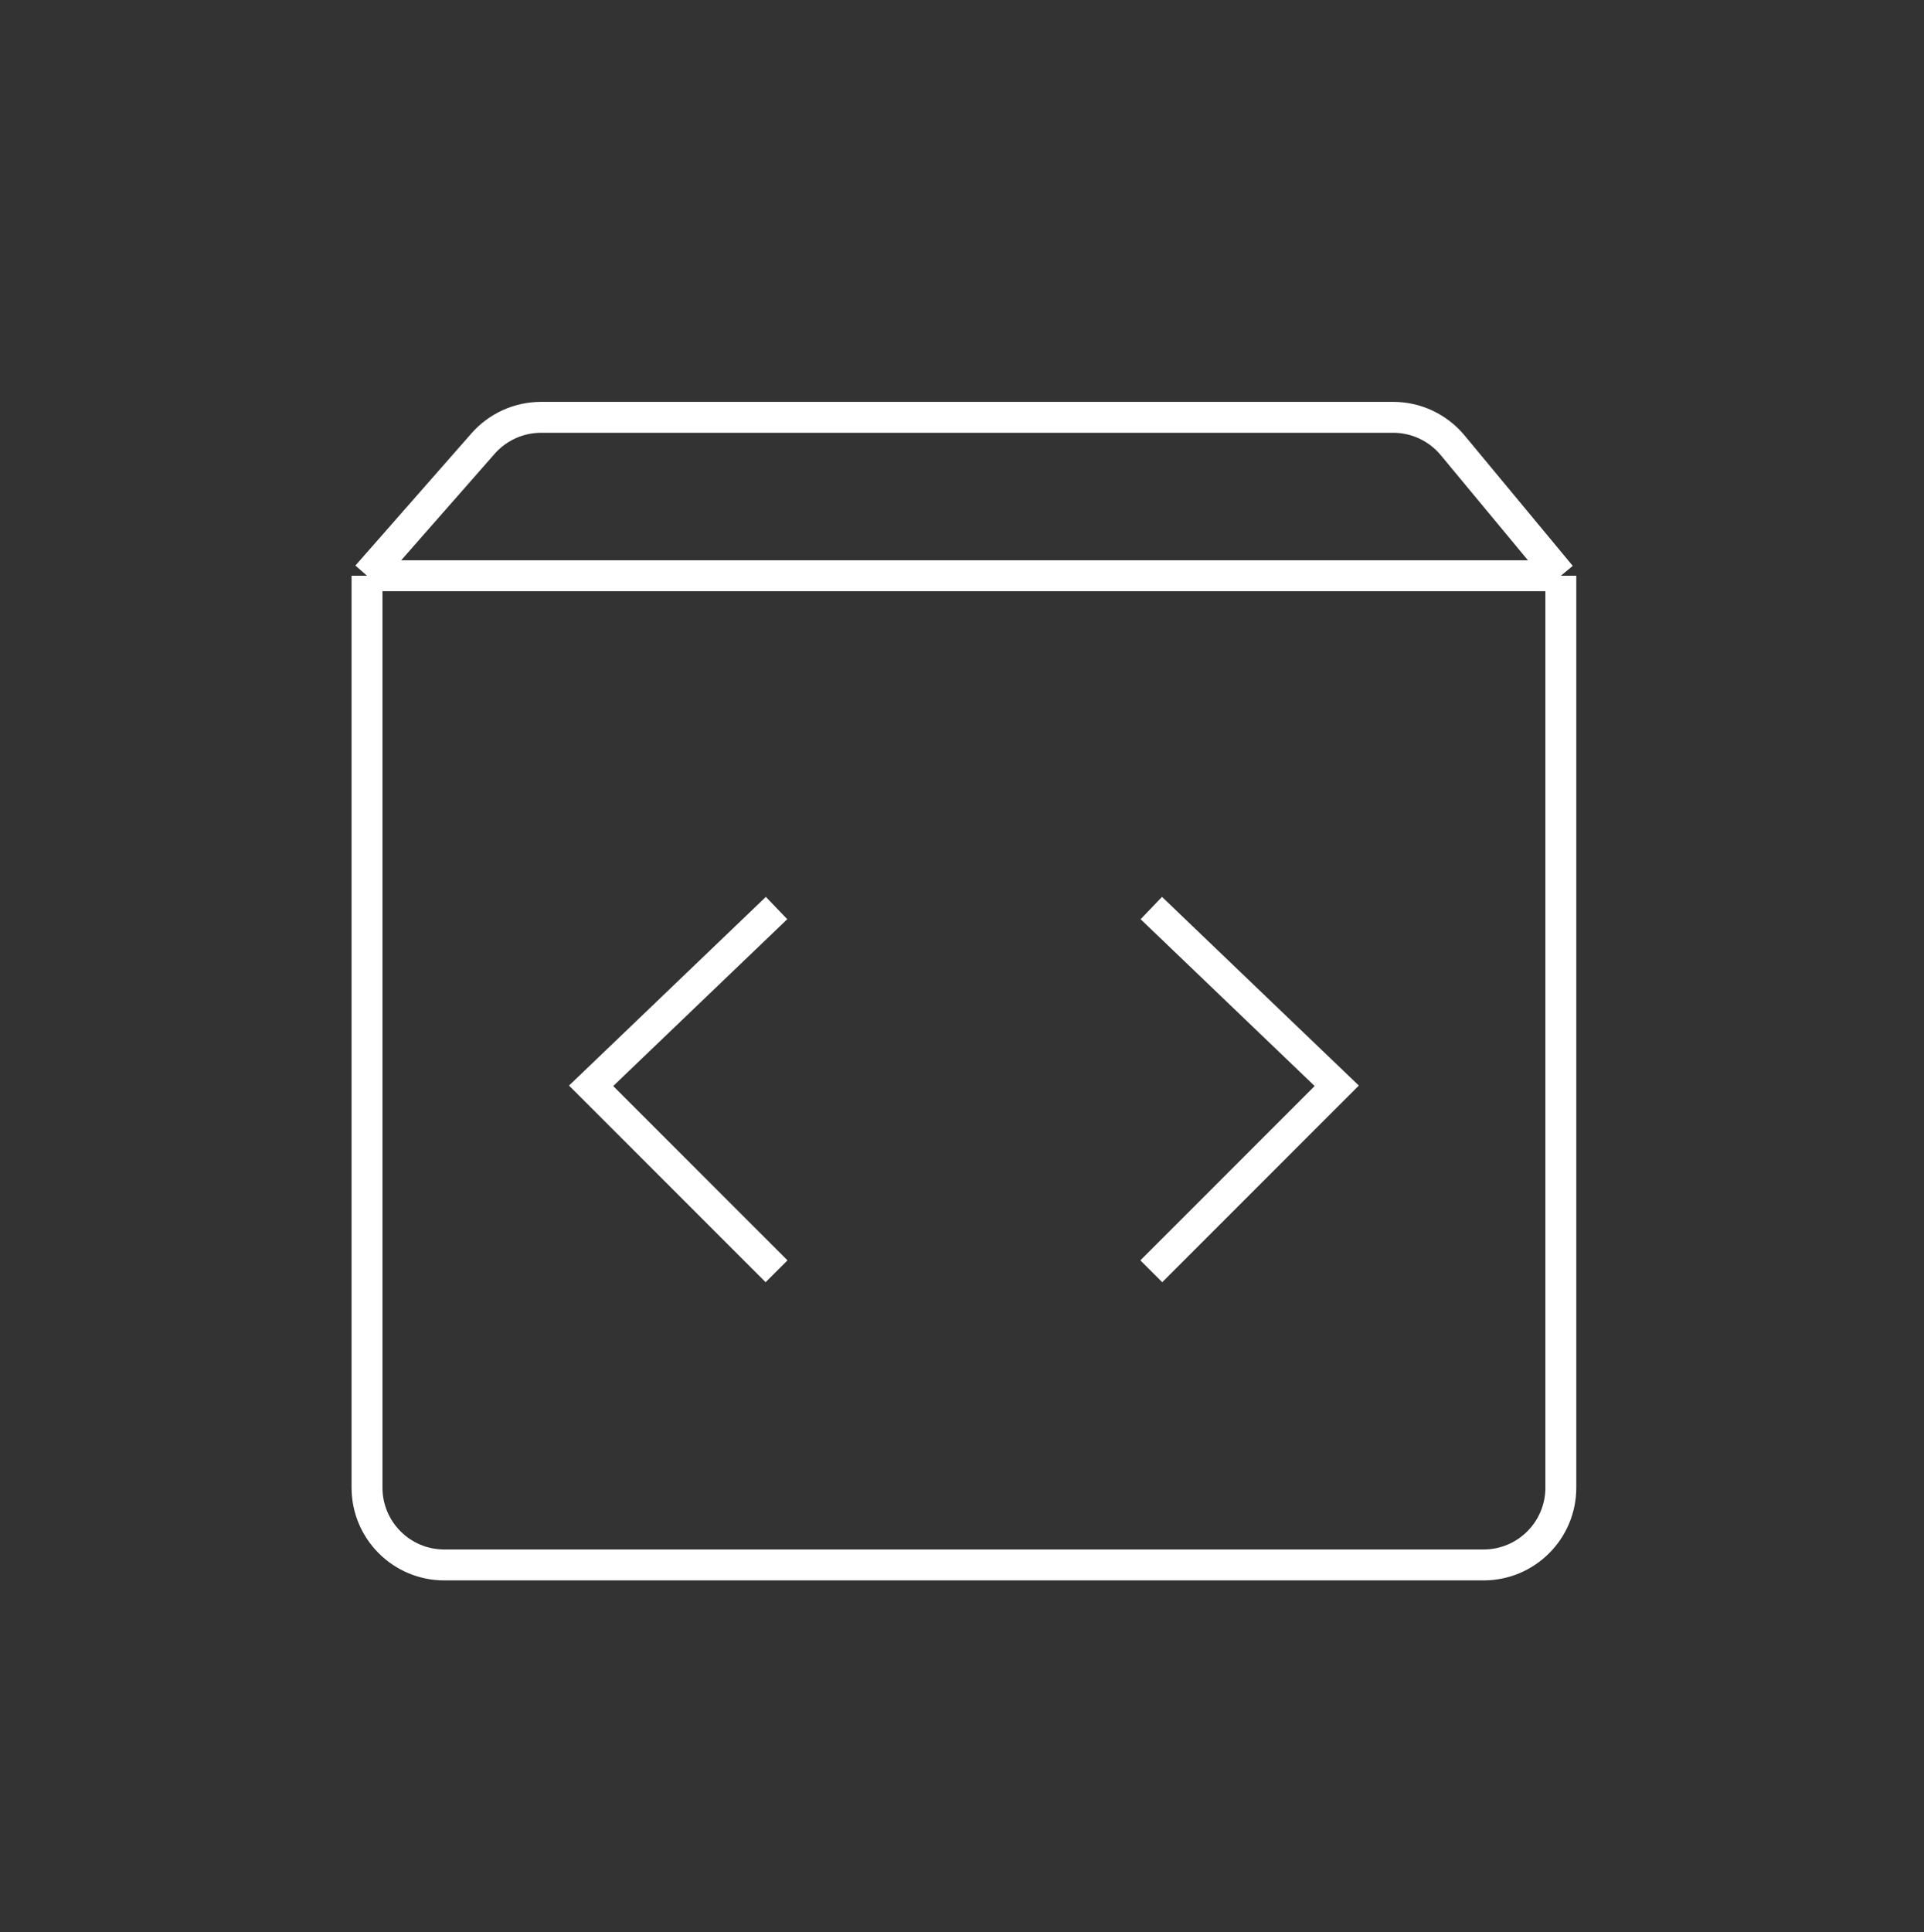 <svg width="249" height="250" viewBox="0 0 249 250" fill="none" xmlns="http://www.w3.org/2000/svg">
<rect x="0" y="0" width="249" height="250" fill="#333333" stroke="none"/>
<path d="M47.5 74.5H202M47.5 74.5V192.5C47.5 198.023 51.977 202.5 57.5 202.5H192C197.523 202.5 202 198.023 202 192.5V74.5M47.5 74.5L62.513 57.402C64.412 55.24 67.15 54 70.027 54H180.302C183.278 54 186.099 55.326 187.999 57.617L202 74.5" stroke="white" stroke-width="4"/>
<path d="M100.5 164.5L76.5 140.5L100.5 117.5" stroke="white" stroke-width="4"/>
<path d="M149 164.5L173 140.5L149 117.5" stroke="white" stroke-width="4"/>
</svg>

